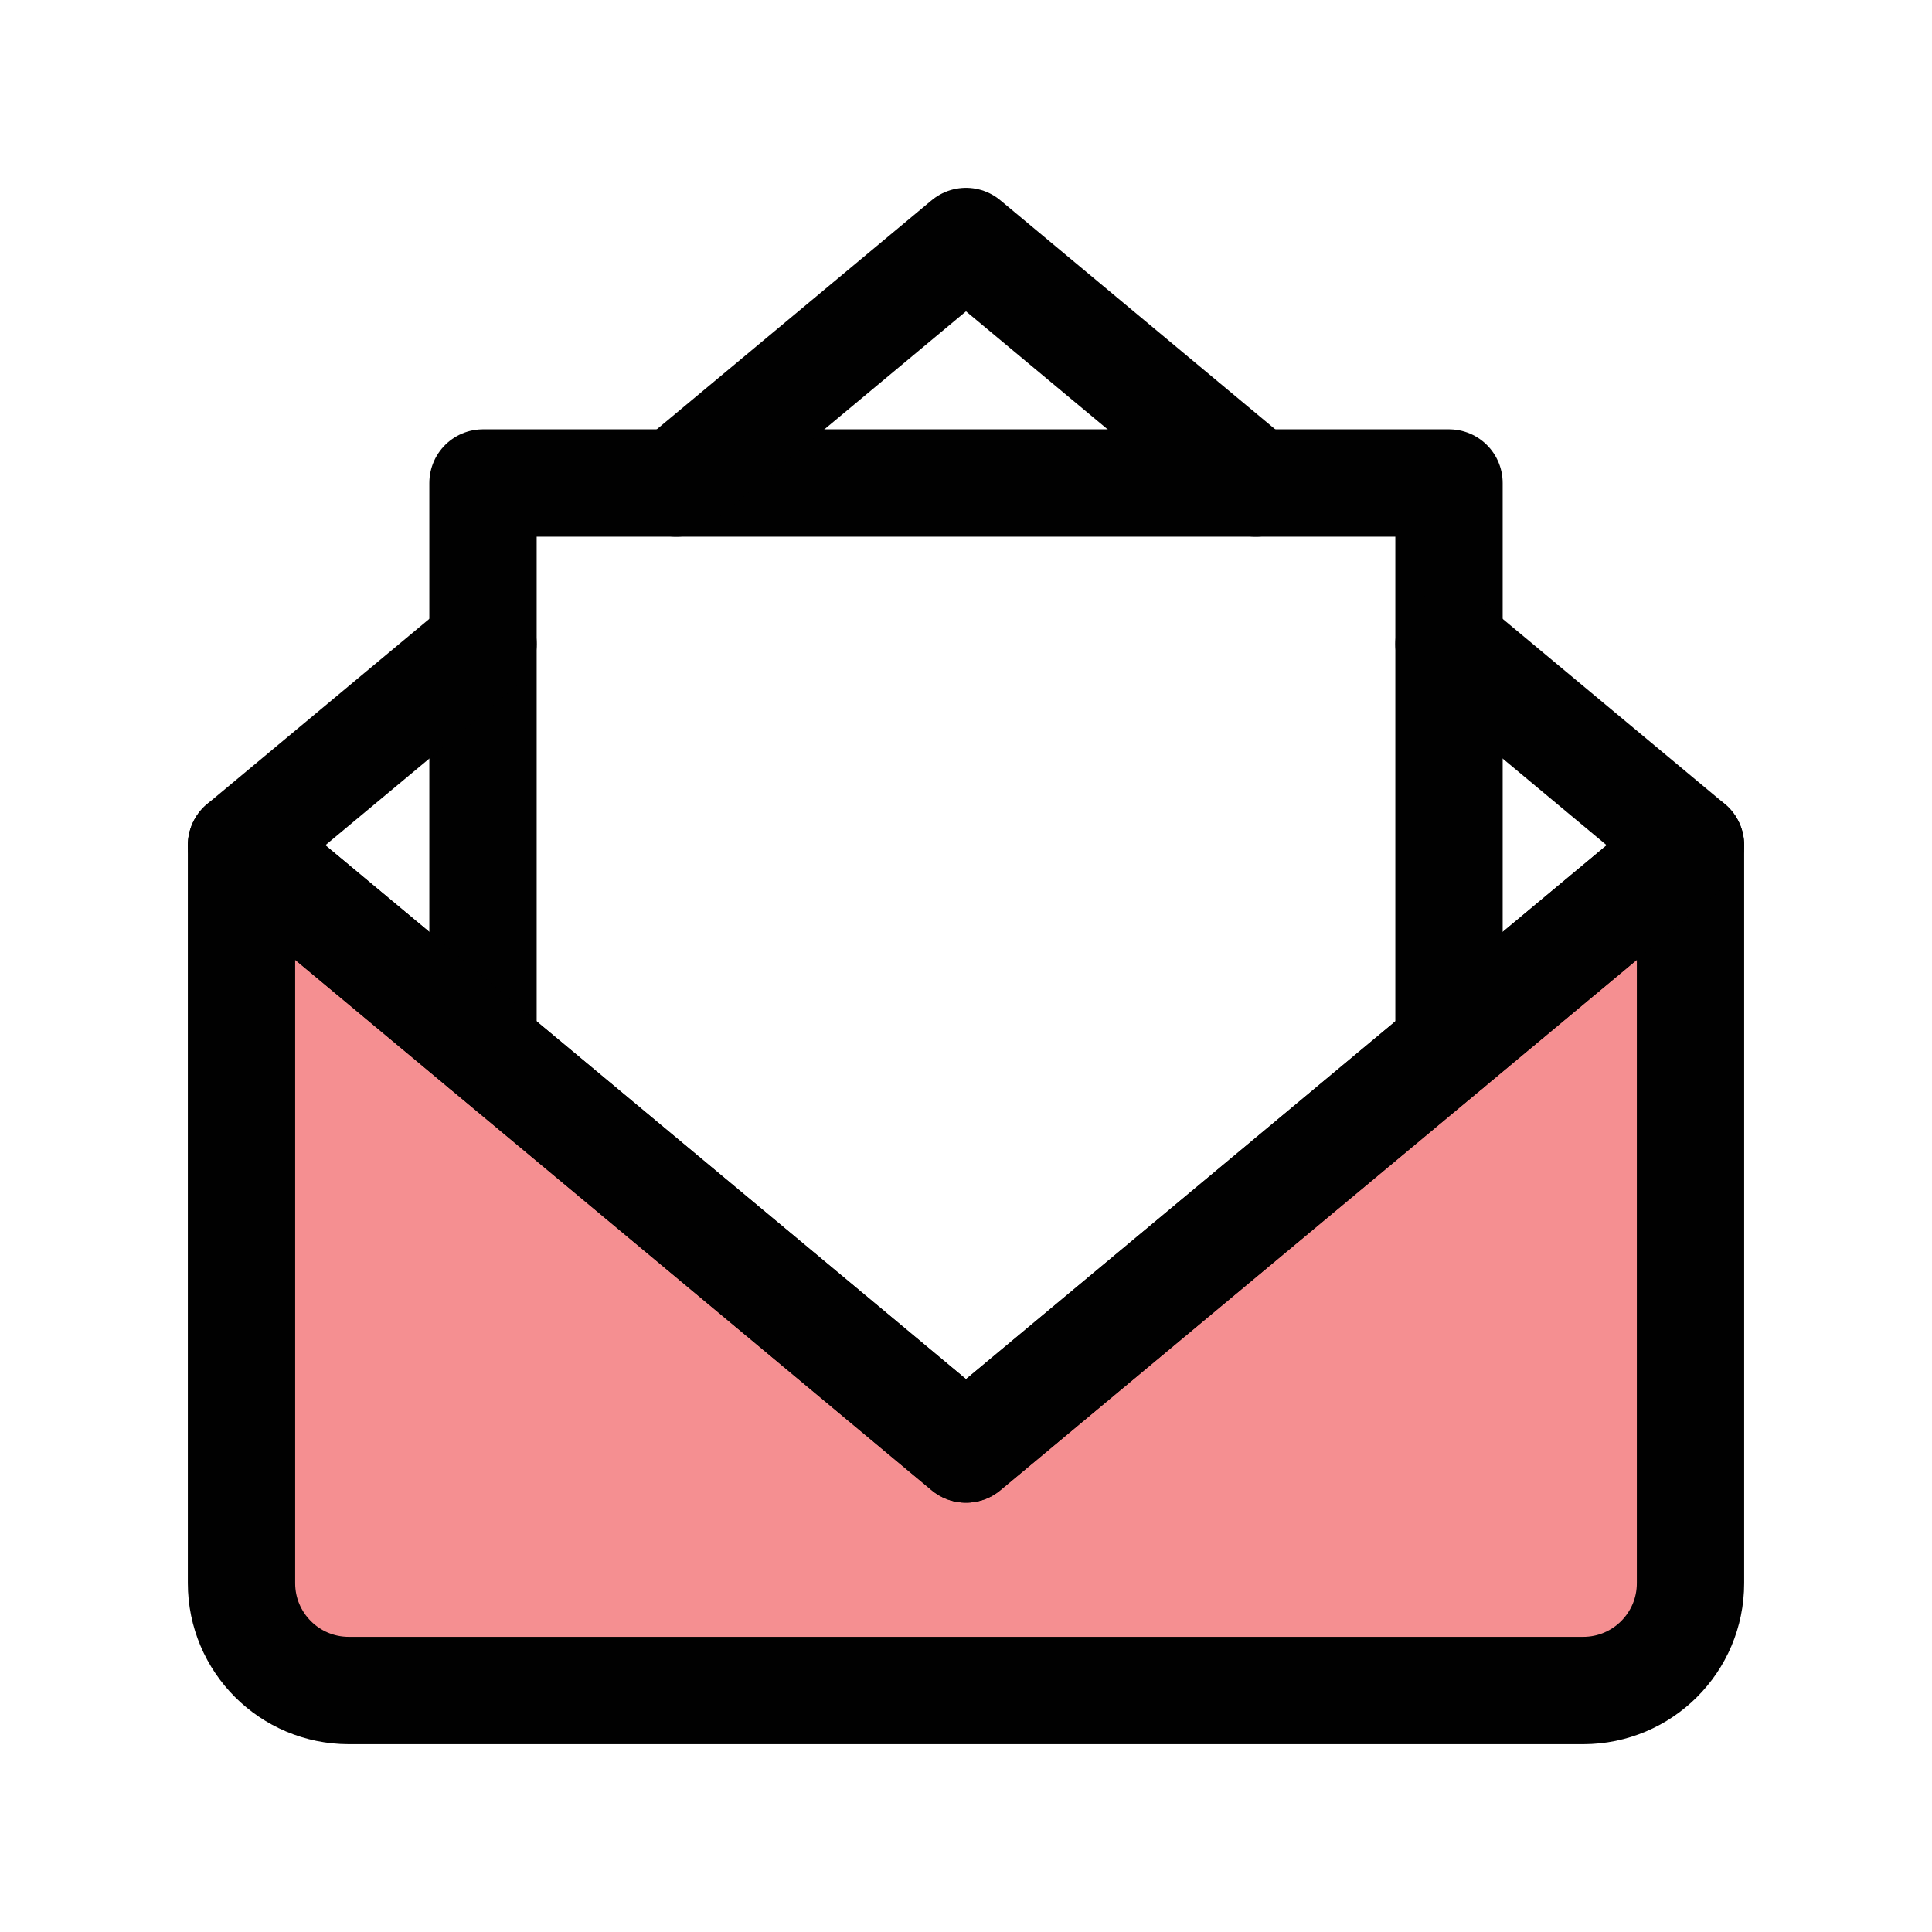 <?xml version="1.0" encoding="UTF-8"?>
<svg id="Layer_1" data-name="Layer 1" xmlns="http://www.w3.org/2000/svg" viewBox="0 0 72 72">
  <path d="M9,31.5l27,22.5,27-22.5v27.5c0,2.21-1.79,4-4,4H13c-2.21,0-4-1.79-4-4v-27.5" style="fill: #ed2024; opacity: .5; stroke-width: 0px;"/>
  <polyline points="18 39 18 18 54 18 54 39" style="fill: none; stroke: #010101; stroke-linecap: round; stroke-linejoin: round; stroke-width: 4px;"/>
  <path d="M9,31.5l27,22.5,27-22.5v27.5c0,2.21-1.79,4-4,4H13c-2.21,0-4-1.79-4-4v-27.5" style="fill: none; stroke: #010101; stroke-linecap: round; stroke-linejoin: round; stroke-width: 4px;"/>
  <g>
    <polyline points="46.8 18 36 9 25.2 18" style="fill: none; stroke: #010101; stroke-linecap: round; stroke-linejoin: round; stroke-width: 4px;"/>
    <polyline points="18 24 9 31.5 36 54 63 31.5 54 24" style="fill: none; stroke: #010101; stroke-linecap: round; stroke-linejoin: round; stroke-width: 4px;"/>
  </g>
</svg>